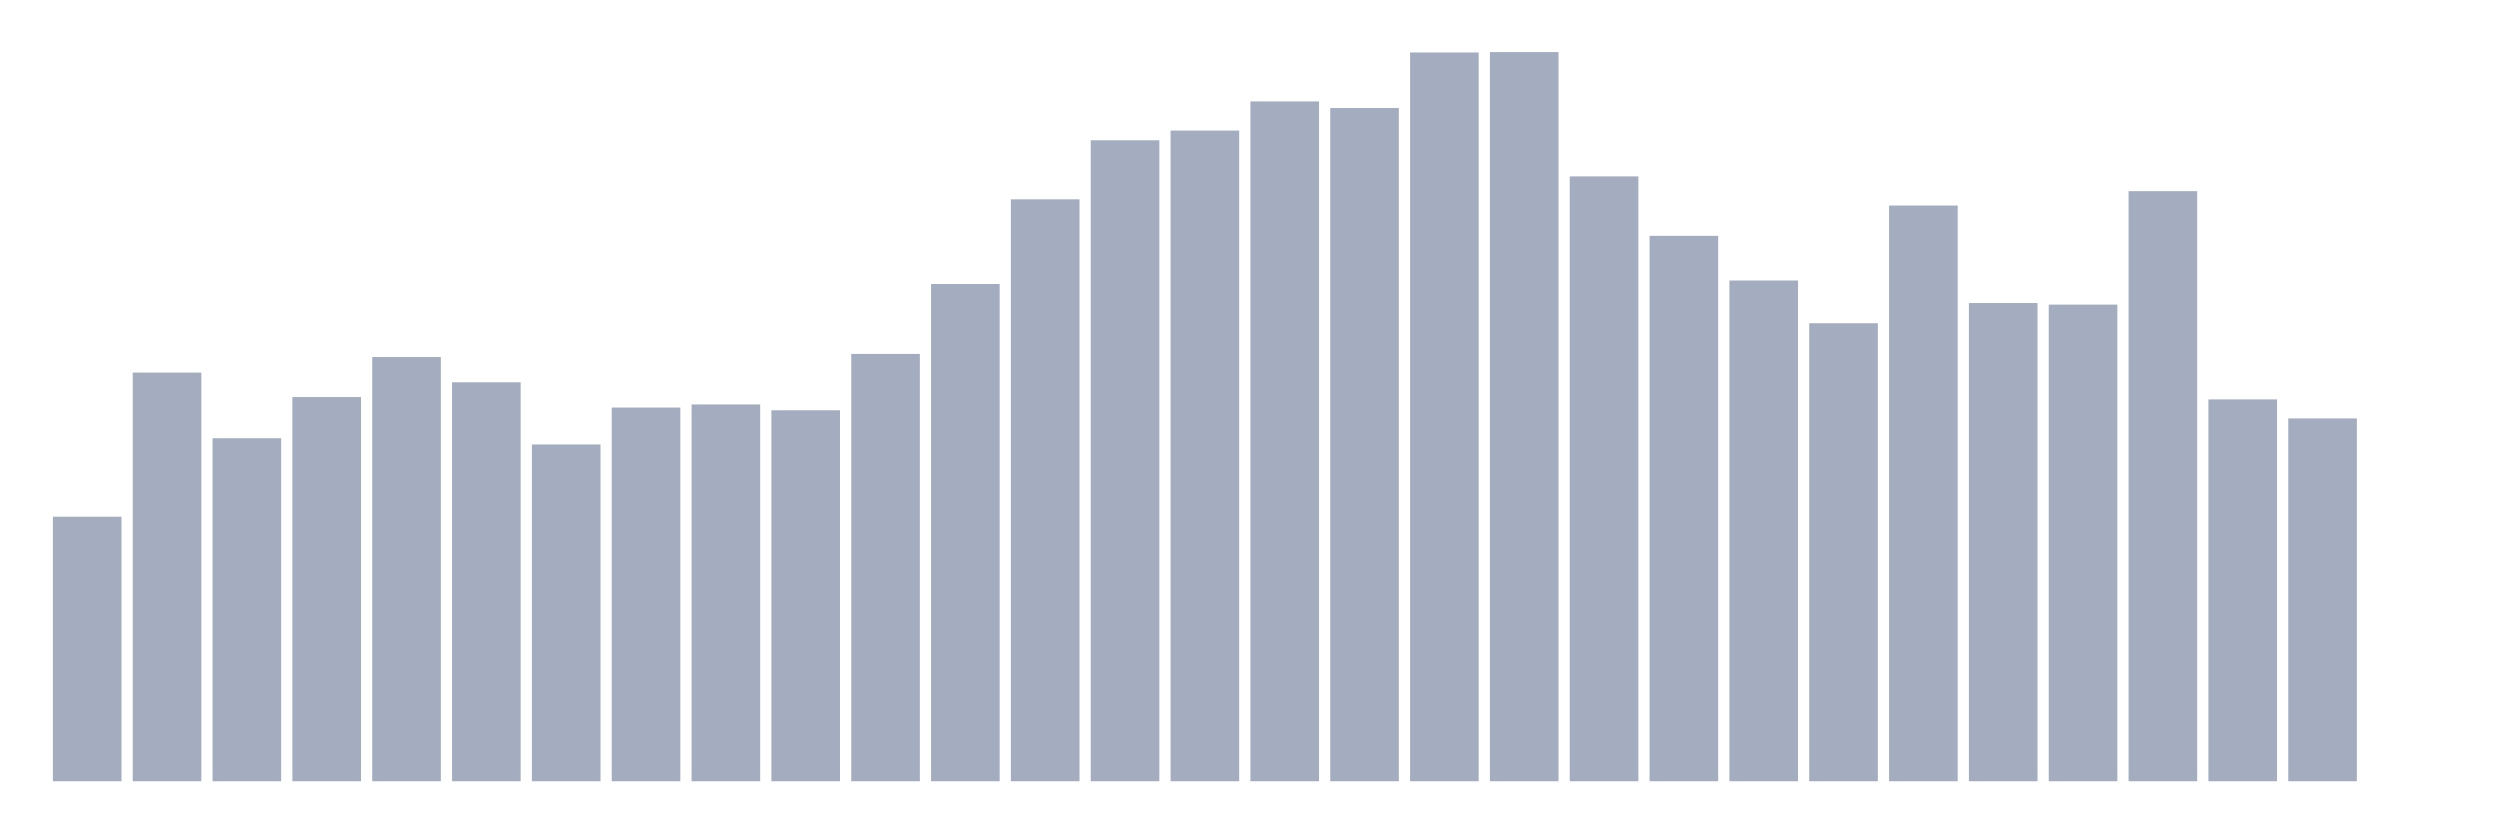 <svg xmlns="http://www.w3.org/2000/svg" viewBox="0 0 480 160"><g transform="translate(10,10)"><rect class="bar" x="0.153" width="13.175" y="89.206" height="50.794" fill="rgb(164,173,192)"></rect><rect class="bar" x="15.482" width="13.175" y="61.534" height="78.466" fill="rgb(164,173,192)"></rect><rect class="bar" x="30.81" width="13.175" y="74.14" height="65.86" fill="rgb(164,173,192)"></rect><rect class="bar" x="46.138" width="13.175" y="66.233" height="73.767" fill="rgb(164,173,192)"></rect><rect class="bar" x="61.466" width="13.175" y="58.551" height="81.449" fill="rgb(164,173,192)"></rect><rect class="bar" x="76.794" width="13.175" y="63.399" height="76.601" fill="rgb(164,173,192)"></rect><rect class="bar" x="92.123" width="13.175" y="75.333" height="64.667" fill="rgb(164,173,192)"></rect><rect class="bar" x="107.451" width="13.175" y="68.247" height="71.753" fill="rgb(164,173,192)"></rect><rect class="bar" x="122.779" width="13.175" y="67.651" height="72.349" fill="rgb(164,173,192)"></rect><rect class="bar" x="138.107" width="13.175" y="68.769" height="71.231" fill="rgb(164,173,192)"></rect><rect class="bar" x="153.436" width="13.175" y="57.954" height="82.046" fill="rgb(164,173,192)"></rect><rect class="bar" x="168.764" width="13.175" y="44.529" height="95.471" fill="rgb(164,173,192)"></rect><rect class="bar" x="184.092" width="13.175" y="28.269" height="111.731" fill="rgb(164,173,192)"></rect><rect class="bar" x="199.42" width="13.175" y="16.931" height="123.069" fill="rgb(164,173,192)"></rect><rect class="bar" x="214.748" width="13.175" y="15.067" height="124.933" fill="rgb(164,173,192)"></rect><rect class="bar" x="230.077" width="13.175" y="9.473" height="130.527" fill="rgb(164,173,192)"></rect><rect class="bar" x="245.405" width="13.175" y="10.741" height="129.259" fill="rgb(164,173,192)"></rect><rect class="bar" x="260.733" width="13.175" y="0.075" height="139.925" fill="rgb(164,173,192)"></rect><rect class="bar" x="276.061" width="13.175" y="0" height="140" fill="rgb(164,173,192)"></rect><rect class="bar" x="291.39" width="13.175" y="23.868" height="116.132" fill="rgb(164,173,192)"></rect><rect class="bar" x="306.718" width="13.175" y="35.28" height="104.72" fill="rgb(164,173,192)"></rect><rect class="bar" x="322.046" width="13.175" y="43.857" height="96.143" fill="rgb(164,173,192)"></rect><rect class="bar" x="337.374" width="13.175" y="52.062" height="87.938" fill="rgb(164,173,192)"></rect><rect class="bar" x="352.702" width="13.175" y="29.462" height="110.538" fill="rgb(164,173,192)"></rect><rect class="bar" x="368.031" width="13.175" y="48.183" height="91.817" fill="rgb(164,173,192)"></rect><rect class="bar" x="383.359" width="13.175" y="48.482" height="91.518" fill="rgb(164,173,192)"></rect><rect class="bar" x="398.687" width="13.175" y="26.702" height="113.298" fill="rgb(164,173,192)"></rect><rect class="bar" x="414.015" width="13.175" y="66.681" height="73.319" fill="rgb(164,173,192)"></rect><rect class="bar" x="429.344" width="13.175" y="70.336" height="69.664" fill="rgb(164,173,192)"></rect><rect class="bar" x="444.672" width="13.175" y="140" height="0" fill="rgb(164,173,192)"></rect></g></svg>